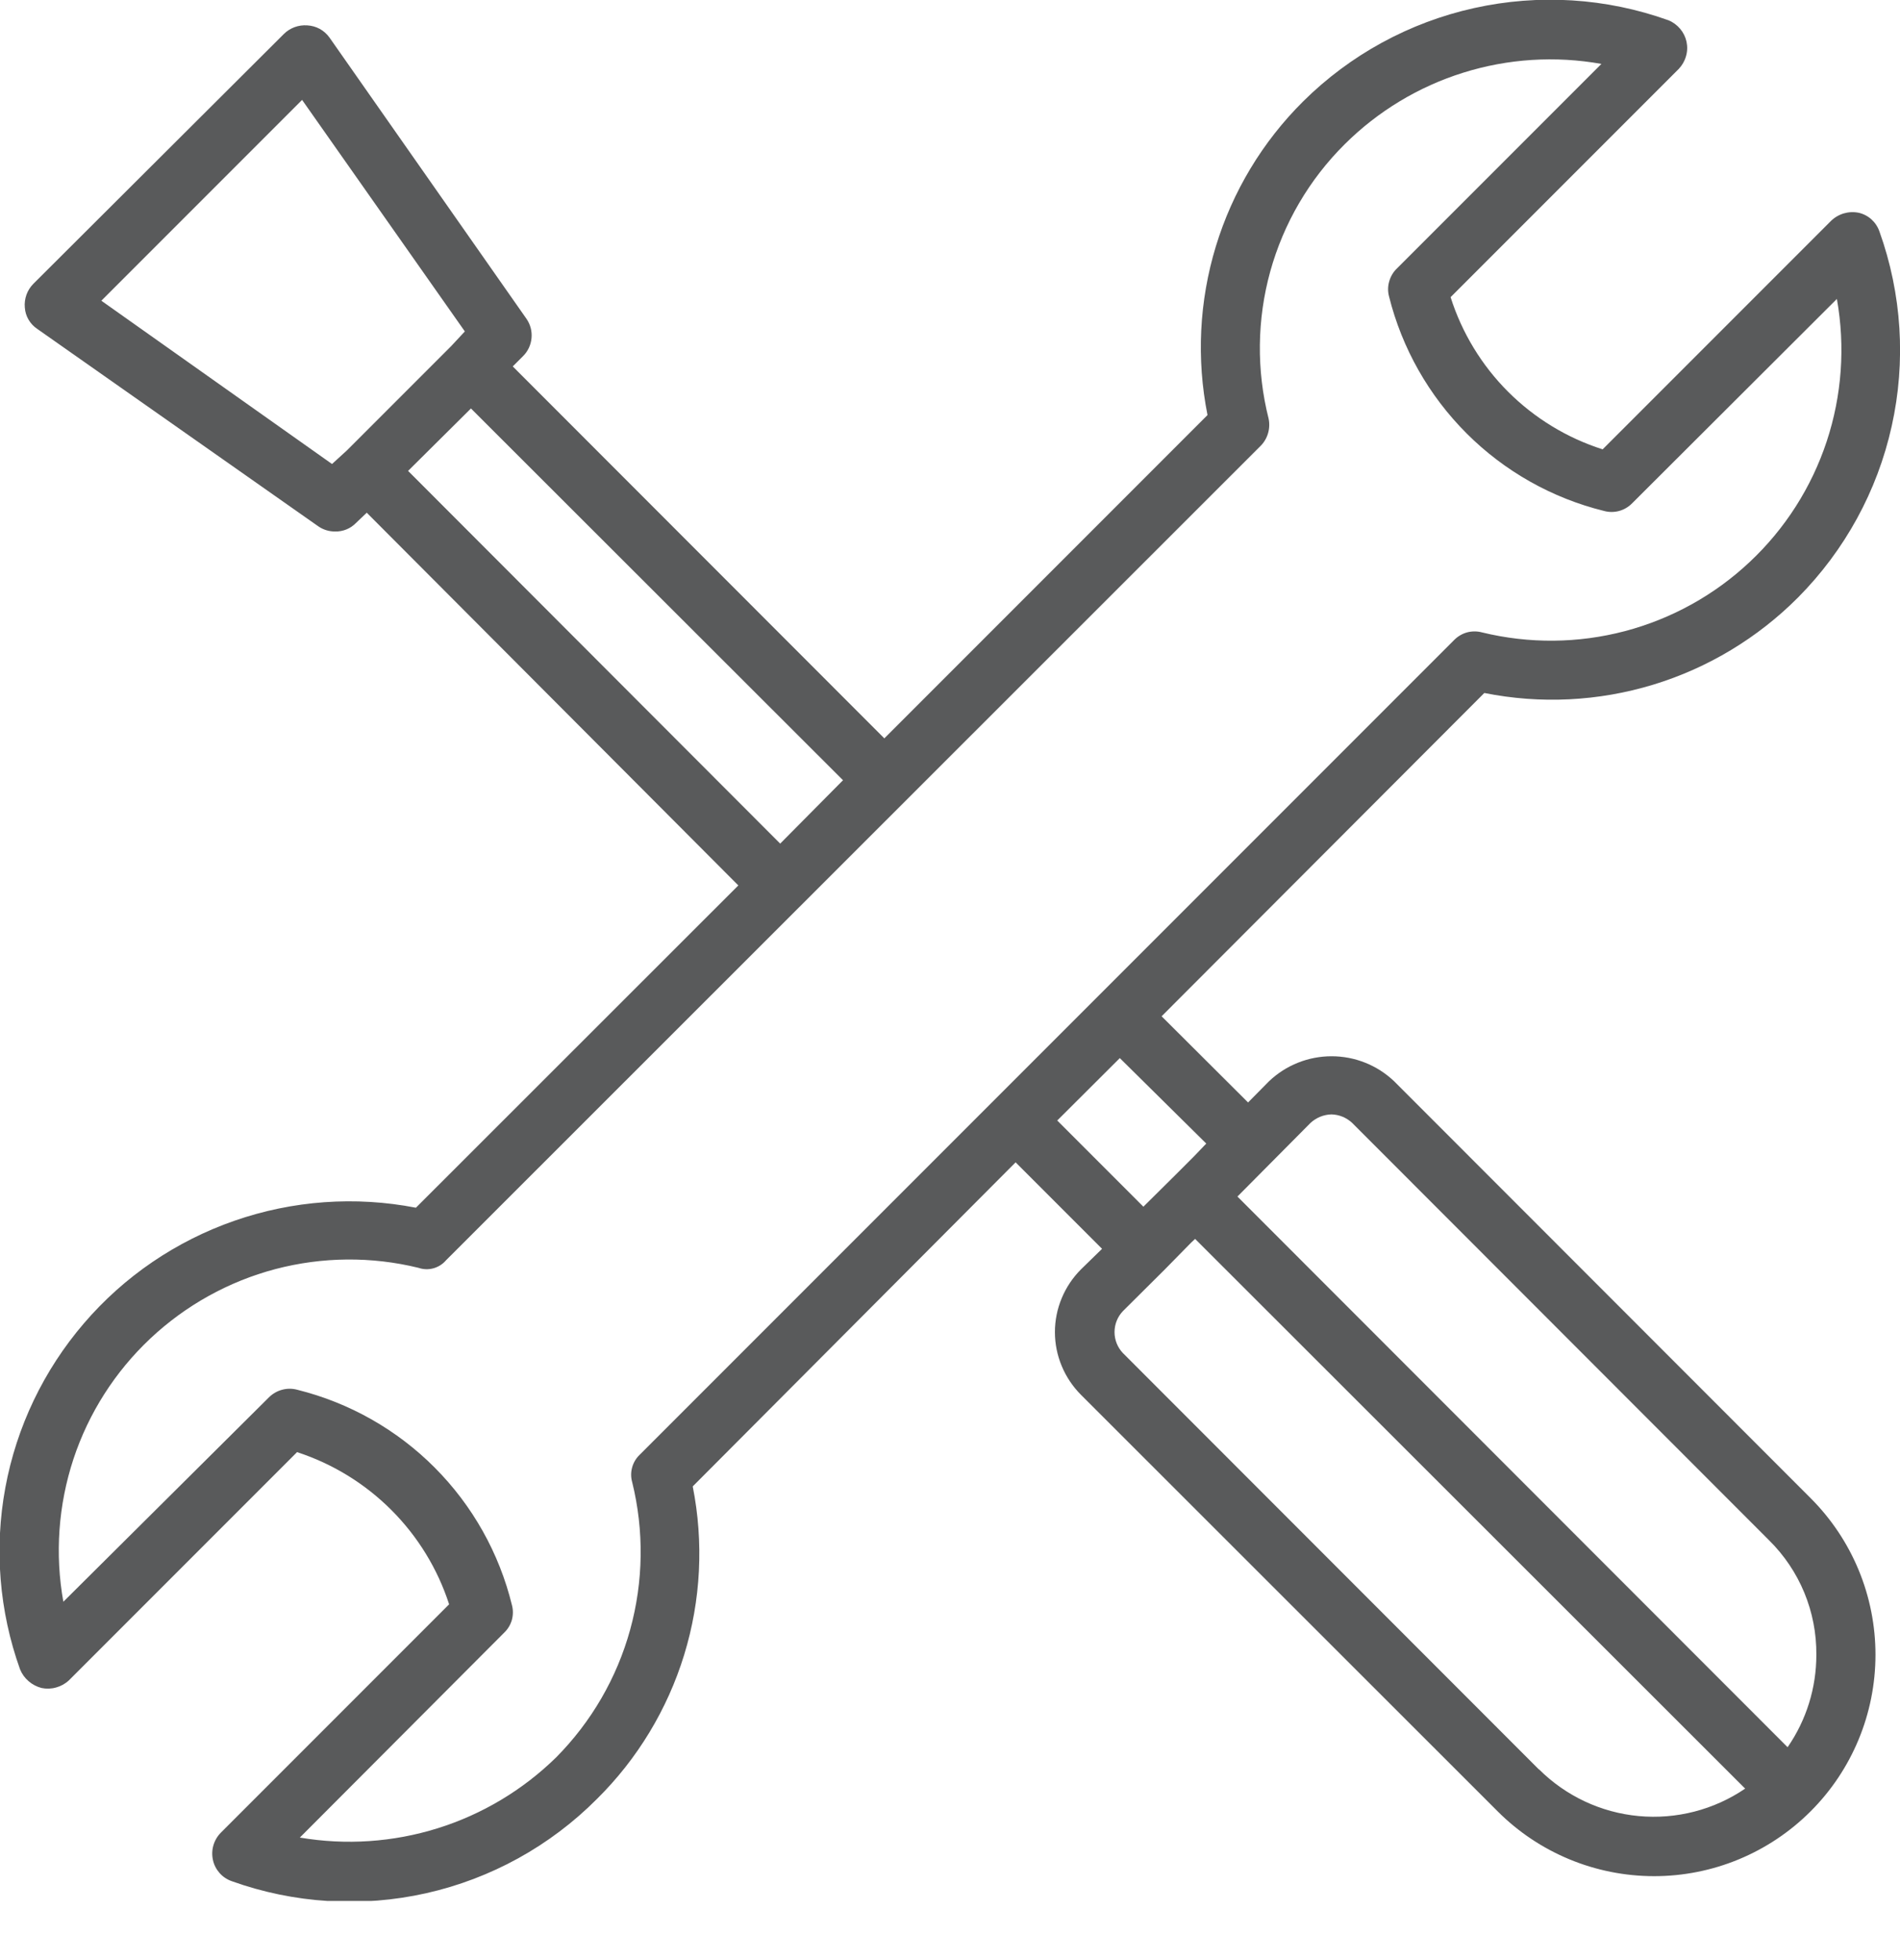 <svg width="32" height="33" viewBox="0 0 32 33" fill="none" xmlns="http://www.w3.org/2000/svg">
<g clip-path="url(#clip0_115_1525)">
<path d="M23.479 18.203C23.195 17.933 22.818 17.783 22.427 17.783C22.035 17.783 21.658 17.933 21.374 18.203L21.02 18.561L19.564 17.11L24.999 11.667C25.944 11.856 26.921 11.808 27.844 11.527C28.766 11.246 29.604 10.741 30.284 10.058C31.071 9.265 31.618 8.266 31.86 7.176C32.103 6.086 32.031 4.949 31.654 3.898C31.627 3.82 31.581 3.75 31.52 3.694C31.459 3.639 31.384 3.6 31.304 3.582C31.22 3.565 31.134 3.569 31.052 3.593C30.97 3.618 30.895 3.662 30.834 3.723L26.992 7.565C26.392 7.374 25.846 7.041 25.4 6.596C24.954 6.15 24.622 5.604 24.431 5.003L28.273 1.161C28.33 1.101 28.372 1.029 28.395 0.949C28.419 0.87 28.422 0.786 28.405 0.704C28.388 0.624 28.351 0.549 28.298 0.486C28.245 0.423 28.178 0.373 28.102 0.342C27.052 -0.035 25.916 -0.106 24.827 0.136C23.738 0.377 22.739 0.922 21.947 1.708C21.263 2.387 20.759 3.224 20.478 4.146C20.197 5.067 20.149 6.044 20.337 6.988L14.894 12.431L8.636 6.169L8.807 5.998C8.89 5.917 8.941 5.809 8.952 5.693C8.963 5.577 8.933 5.462 8.866 5.366L5.549 0.632C5.506 0.572 5.45 0.522 5.385 0.486C5.32 0.451 5.248 0.431 5.174 0.427C5.102 0.422 5.029 0.432 4.962 0.457C4.894 0.482 4.832 0.521 4.781 0.572L0.563 4.777C0.511 4.829 0.471 4.892 0.446 4.961C0.421 5.031 0.411 5.105 0.418 5.178C0.423 5.25 0.444 5.32 0.481 5.382C0.517 5.444 0.567 5.497 0.627 5.537L5.362 8.862C5.445 8.919 5.543 8.949 5.643 8.948C5.708 8.95 5.773 8.938 5.833 8.914C5.893 8.89 5.948 8.853 5.993 8.807L6.177 8.632L12.435 14.907L7.005 20.333C5.984 20.135 4.929 20.211 3.947 20.553C2.964 20.895 2.09 21.49 1.413 22.28C0.736 23.069 0.279 24.023 0.09 25.046C-0.099 26.069 -0.014 27.123 0.337 28.103C0.368 28.18 0.417 28.249 0.481 28.304C0.544 28.359 0.619 28.398 0.7 28.419C0.781 28.436 0.866 28.433 0.946 28.41C1.026 28.388 1.1 28.347 1.161 28.29L5.003 24.448C5.602 24.643 6.146 24.977 6.591 25.422C7.036 25.867 7.37 26.411 7.564 27.01L3.722 30.852C3.663 30.911 3.619 30.984 3.595 31.065C3.571 31.145 3.568 31.231 3.586 31.313C3.603 31.395 3.642 31.47 3.697 31.533C3.752 31.596 3.823 31.643 3.902 31.671C4.953 32.048 6.089 32.118 7.178 31.874C8.268 31.629 9.265 31.079 10.053 30.288C10.736 29.613 11.241 28.778 11.523 27.86C11.805 26.941 11.854 25.967 11.667 25.025L17.105 19.569L18.561 21.025L18.207 21.37C18.068 21.509 17.957 21.674 17.882 21.855C17.806 22.036 17.767 22.231 17.767 22.427C17.767 22.623 17.806 22.818 17.882 22.999C17.957 23.18 18.068 23.345 18.207 23.484L25.221 30.493C25.919 31.193 26.867 31.586 27.856 31.587C28.845 31.588 29.793 31.196 30.493 30.497C31.193 29.799 31.586 28.851 31.587 27.862C31.588 26.873 31.196 25.925 30.497 25.225L23.479 18.203ZM5.592 7.812L1.707 5.063L5.088 1.682L7.829 5.58L7.599 5.827L5.844 7.582L5.592 7.812ZM6.873 7.928L7.932 6.877L14.198 13.136L13.14 14.203L6.873 7.928ZM10.647 24.952C10.849 25.77 10.837 26.626 10.613 27.438C10.389 28.25 9.959 28.99 9.366 29.588C8.804 30.138 8.12 30.547 7.37 30.781C6.62 31.015 5.825 31.069 5.05 30.937L8.495 27.484C8.555 27.426 8.598 27.353 8.621 27.273C8.643 27.192 8.644 27.107 8.623 27.027C8.409 26.15 7.959 25.348 7.321 24.708C6.684 24.069 5.884 23.616 5.007 23.398C4.923 23.375 4.835 23.375 4.751 23.398C4.667 23.42 4.59 23.465 4.529 23.526L1.067 26.967C0.923 26.165 0.982 25.339 1.237 24.564C1.493 23.79 1.939 23.092 2.533 22.534C3.127 21.976 3.851 21.574 4.639 21.366C5.428 21.159 6.256 21.151 7.048 21.345C7.129 21.373 7.217 21.376 7.3 21.353C7.383 21.33 7.458 21.282 7.513 21.217L21.229 7.509C21.289 7.45 21.332 7.377 21.356 7.296C21.38 7.215 21.383 7.13 21.366 7.048C21.16 6.233 21.17 5.379 21.394 4.569C21.619 3.759 22.05 3.022 22.647 2.429C23.206 1.873 23.891 1.459 24.643 1.224C25.396 0.988 26.195 0.937 26.971 1.076L23.53 4.517C23.467 4.576 23.422 4.652 23.398 4.735C23.373 4.818 23.372 4.907 23.394 4.99C23.612 5.864 24.065 6.662 24.703 7.299C25.34 7.935 26.139 8.386 27.014 8.602C27.097 8.625 27.185 8.625 27.268 8.603C27.352 8.58 27.427 8.536 27.488 8.474L30.937 5.033C31.08 5.835 31.021 6.66 30.765 7.433C30.509 8.206 30.064 8.903 29.47 9.46C28.877 10.018 28.154 10.418 27.366 10.626C26.578 10.833 25.752 10.84 24.96 10.647C24.878 10.625 24.791 10.625 24.708 10.647C24.626 10.67 24.551 10.714 24.491 10.775L10.775 24.491C10.714 24.549 10.669 24.623 10.647 24.704C10.624 24.785 10.624 24.871 10.647 24.952ZM17.806 18.865L18.86 17.814L20.316 19.253L20.107 19.471L19.791 19.787L19.257 20.316L17.806 18.865ZM25.917 29.789L18.911 22.779C18.821 22.684 18.771 22.558 18.771 22.427C18.771 22.296 18.821 22.17 18.911 22.075L19.62 21.37L20.064 20.918L20.128 20.858L29.392 30.113C28.866 30.471 28.231 30.634 27.598 30.575C26.964 30.516 26.372 30.238 25.921 29.789H25.917ZM30.104 29.413L20.841 20.145L22.07 18.907C22.167 18.817 22.293 18.765 22.425 18.762C22.555 18.765 22.68 18.817 22.775 18.907L29.793 25.93C30.048 26.181 30.251 26.482 30.388 26.813C30.525 27.145 30.594 27.5 30.591 27.859C30.592 28.414 30.424 28.956 30.109 29.413H30.104Z" fill="#595A5B"/>
</g>
<defs>
<clipPath id="clip0_115_1525">
<rect width="32" height="32.004" fill="white"/>
</clipPath>
</defs>
</svg>

